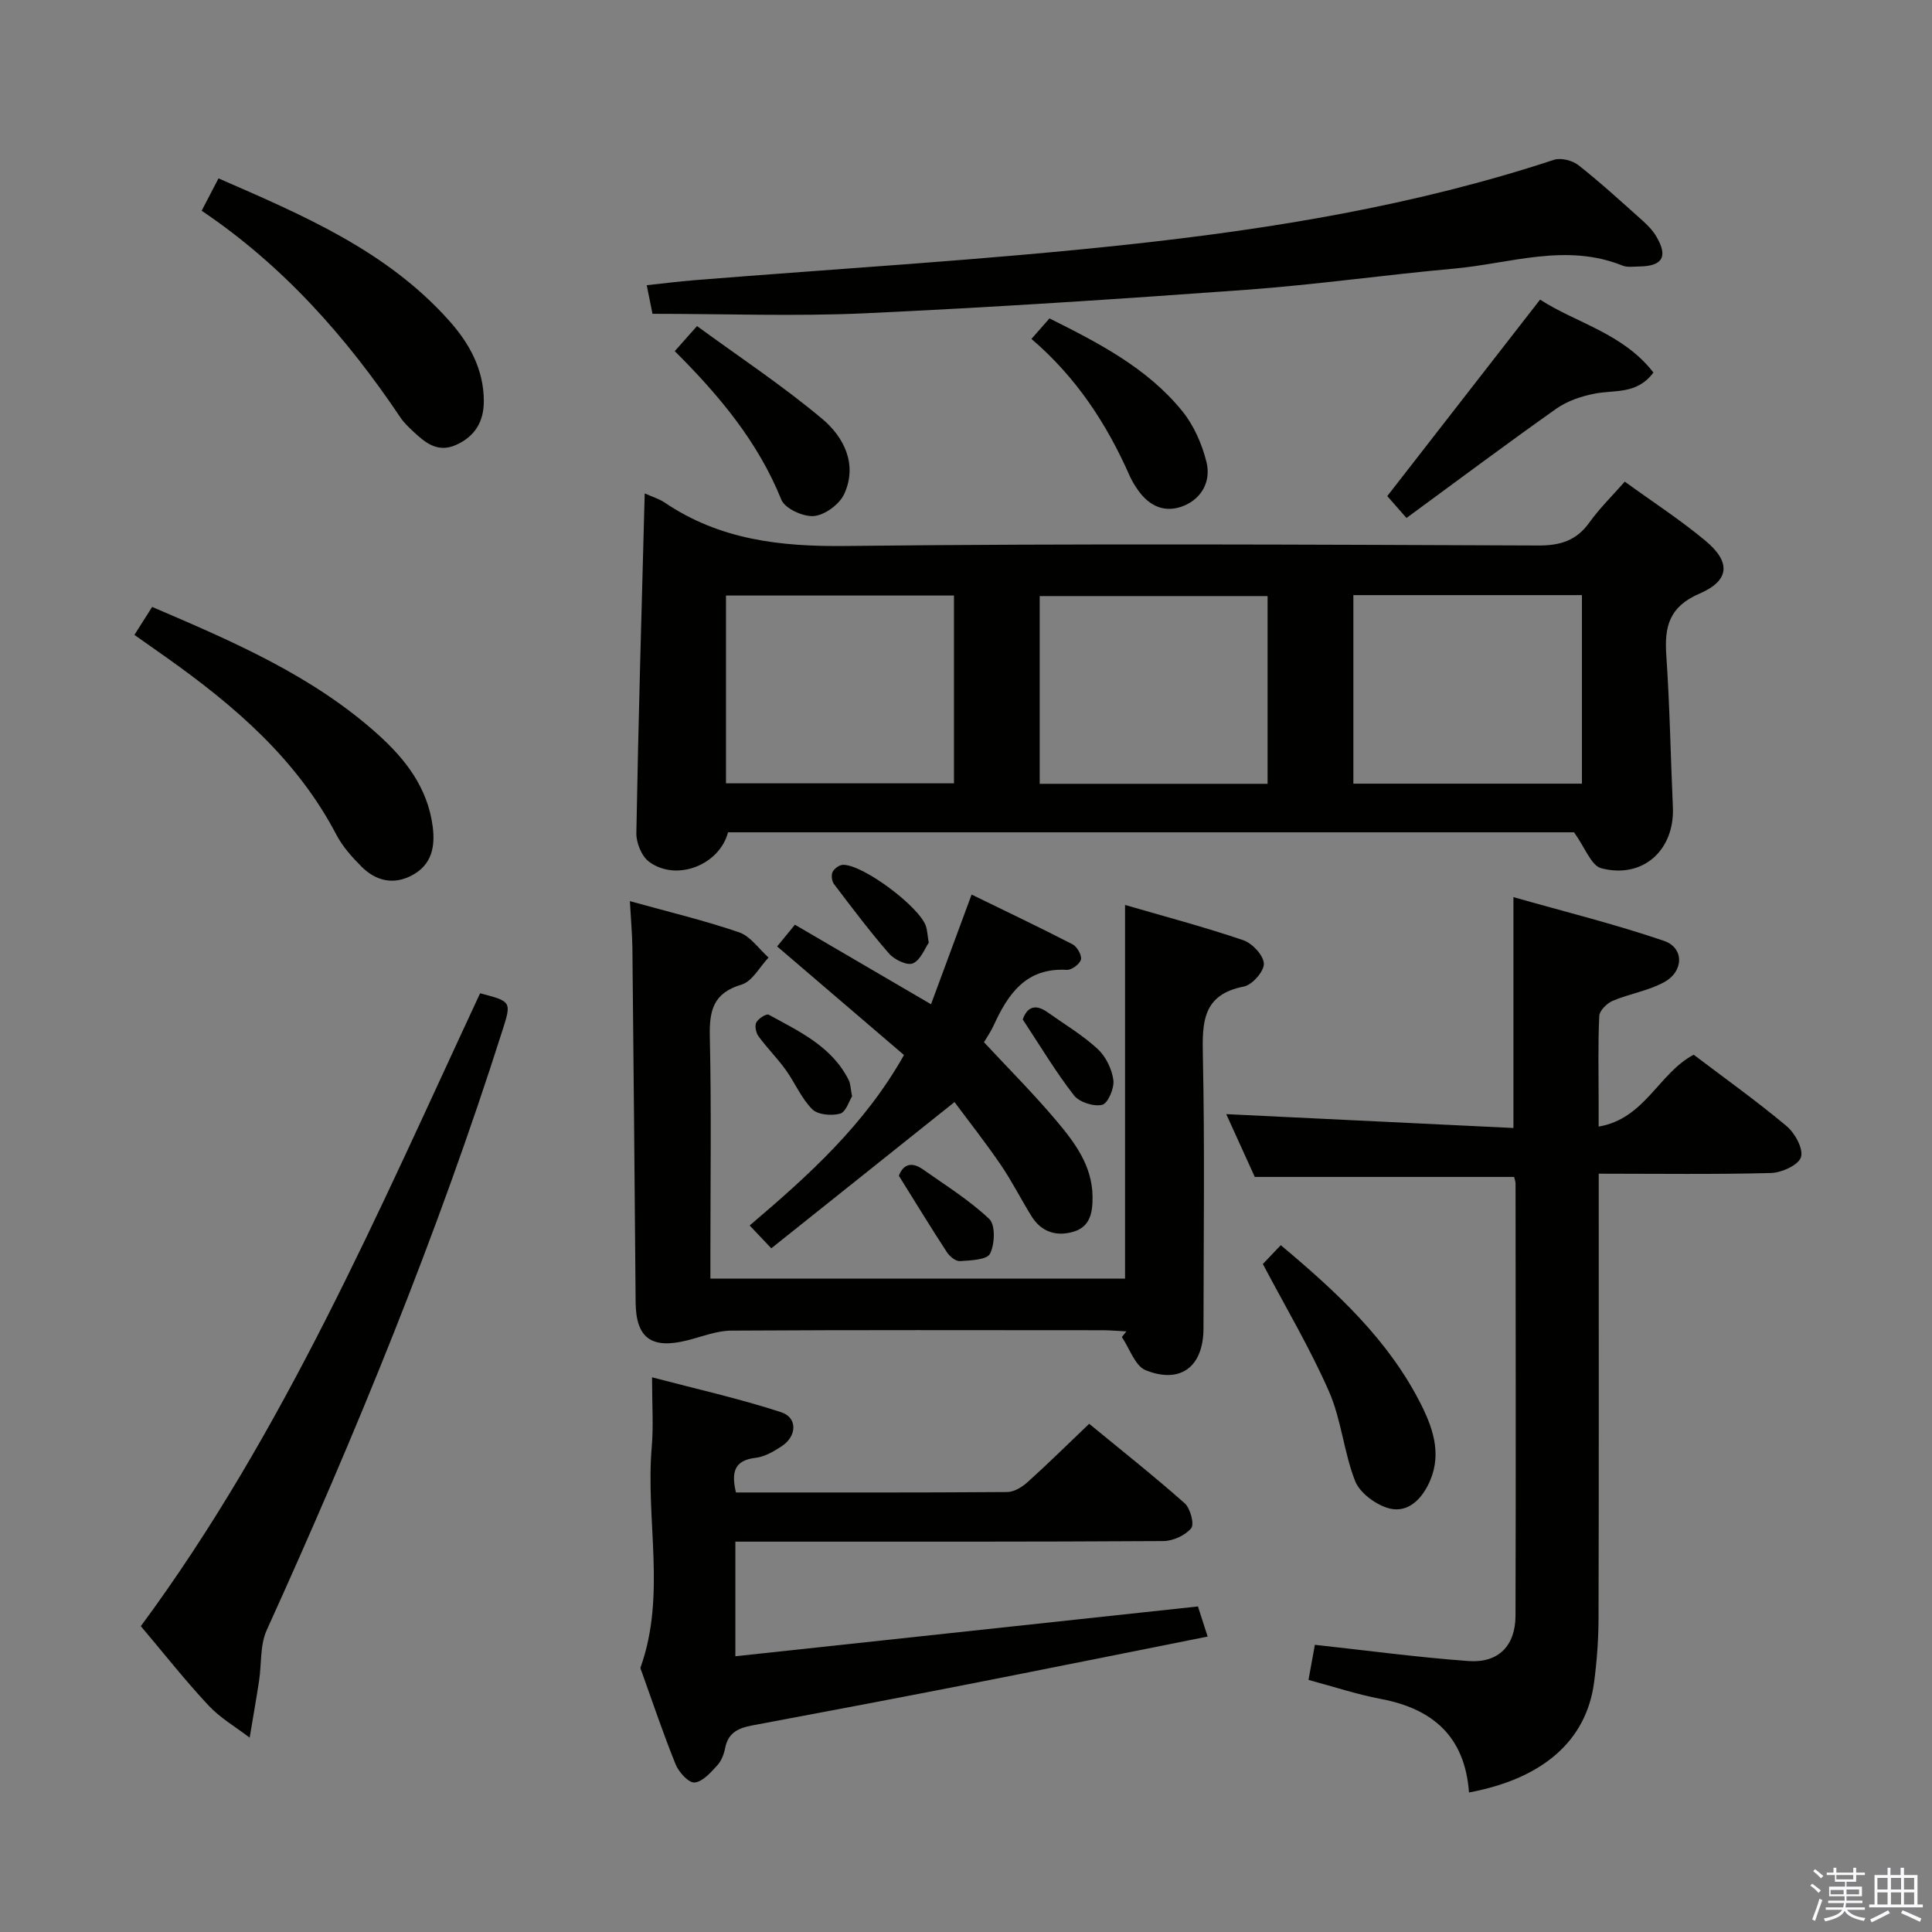<svg enable-background="new 0 0 400 400" viewBox="0 0 400 400" xmlns="http://www.w3.org/2000/svg"><rect x="0" y="0" width="400" height="400" fill="#808080" stroke="none"/><path d="m374.8 390.4.4-.4c.7.5 1.3 1 1.8 1.4l-.5.5c-.5-.6-1.1-1.1-1.7-1.5zm1 7.3-.6-.3c.5-1.4 1.1-2.8 1.5-4.3.2.1.4.2.6.3-.5 1.3-1 2.8-1.5 4.3zm-.4-10.3.4-.4c.4.3 1 .8 1.7 1.4l-.5.5c-.4-.5-1-1-1.6-1.5zm2.5.3h1.7v-1h.6v1h3.5v-1h.6v1h1.8v.5h-1.8v1.4h-2v1h3.2v2h-3.2v.9h3.3v.5h-3.4c0 .3-.1.6-.1.9h4v.5h-3.7c.7.9 1.9 1.5 3.8 1.7-.1.2-.2.4-.3.6-2.1-.4-3.5-1.1-4-2.1-.4 1-1.8 1.7-4 2.2-.1-.2-.2-.4-.3-.6 2.1-.4 3.4-1 3.8-1.8h-3.4v-.5h3.6c.1-.3.1-.6.2-.9h-3.3v-.5h3.4c0-.3 0-.6 0-.9h-3.2v-2h3.3v-1h-2.1v-1.4h-1.7v-.5zm1.1 3.5v1h2.7c0-.3 0-.4 0-.4 0-.2 0-.2 0-.2 0-.1 0-.2 0-.3h-2.7zm1.2-3v.9h3.5v-.9zm4.7 3h-2.6v.6.4h2.6z" fill="#fbfafc"/><path d="m393.6 386.7h.6v1.5h2.8v6.1h1.1v.6h-11.1v-.6h1.1v-6.1h2.7v-1.5h.6v1.5h2.1v-1.5zm-2.7 8.8.4.6c-1.2.6-2.5 1.3-3.8 1.9-.1-.2-.2-.4-.3-.6 1.2-.6 2.5-1.2 3.7-1.9zm-2.2-6.7v2.4h2.1v-2.4zm0 3v2.5h2.1v-2.5zm2.8-3v2.4h2.1v-2.4zm0 3v2.5h2.1v-2.5zm6 6.1c-1.4-.7-2.7-1.3-3.9-1.8l.3-.6c1.5.6 2.7 1.2 3.9 1.7zm-1.2-9.1h-2.1v2.4h2.1zm-2.1 3v2.5h2.1v-2.5z" fill="#fbfafc"/><g fill="#010100"><path d="m133.48 102.15c1.52.69 2.98 1.12 4.18 1.93 11.36 7.67 23.86 9.11 37.37 8.96 47.81-.54 95.63-.28 143.45-.1 4.59.02 7.9-1.02 10.59-4.77 2.11-2.94 4.74-5.52 7.32-8.45 5.78 4.19 11.52 7.91 16.73 12.26 5.25 4.38 5.04 8.21-1.25 10.92-6.31 2.72-7.29 6.84-6.88 12.79.72 10.45.89 20.93 1.36 31.4.4 8.9-6.19 14.93-14.83 12.67-2.08-.54-3.33-4.25-5.63-7.44-57.34 0-116.26 0-175.16 0-1.78 6.8-10.71 10.28-16.36 6.09-1.54-1.14-2.66-3.93-2.62-5.94.41-23.28 1.1-46.57 1.73-70.32zm128.96 60.13c0-13.41 0-26.16 0-38.87-15.97 0-31.54 0-47.18 0v38.87zm17.76-39.07v39.04h47.32c0-13.21 0-26.08 0-39.04-15.87 0-31.32 0-47.32 0zm-129.89.09v38.88h47.2c0-13.16 0-25.9 0-38.88-15.75 0-31.18 0-47.2 0z"/><path d="m304.14 371.11c-.84-11.57-7.49-17.33-18.24-19.36-5-.95-9.87-2.57-14.99-3.94.5-2.76.94-5.16 1.32-7.27 10.76 1.17 21.25 2.59 31.8 3.36 6.2.45 9.72-3.15 9.74-9.38.09-29.82.03-59.64.01-89.46 0-.47-.2-.94-.3-1.39-17.8 0-35.51 0-53.69 0-1.81-3.99-3.86-8.49-5.91-13 19.94.96 39.55 1.91 59.46 2.87 0-16.21 0-31.26 0-47.8 10.5 2.99 20.99 5.58 31.18 9.06 4.18 1.43 4.12 6.28.07 8.52-3.28 1.81-7.2 2.41-10.7 3.89-1.19.51-2.72 2.01-2.78 3.13-.28 5.82-.13 11.66-.13 17.49v5.42c9.6-1.63 12.44-11.08 19.68-14.88 6.36 4.82 13 9.56 19.24 14.78 1.73 1.45 3.52 4.74 2.97 6.44-.53 1.64-4.02 3.21-6.25 3.27-11.61.31-23.26.14-35.62.14v5.52c0 28.82.04 57.64-.04 86.46-.01 4.47-.34 8.97-.93 13.4-1.6 11.96-10.51 19.87-25.89 22.73z"/><path d="m130.41 186.57c7.97 2.22 15.41 3.99 22.62 6.46 2.35.81 4.08 3.43 6.09 5.22-1.84 1.94-3.37 4.94-5.59 5.6-5.84 1.73-6.69 5.34-6.57 10.73.34 14.99.12 29.99.12 44.99v5.15h85.85c0-25.51 0-51.01 0-77.36 8.11 2.36 16.39 4.55 24.48 7.3 1.86.63 4.19 3.13 4.26 4.85.06 1.59-2.41 4.41-4.14 4.74-8.52 1.66-8.64 7.3-8.49 14.28.4 18.82.15 37.66.13 56.49-.01 7.89-4.7 11.59-11.97 8.67-2.21-.89-3.32-4.5-4.93-6.87.31-.39.62-.78.93-1.17-1.6-.08-3.2-.23-4.8-.24-25.66-.01-51.33-.08-76.99.08-3.03.02-6.07 1.25-9.09 2.01-7.47 1.89-10.66-.48-10.72-7.9-.2-24.48-.42-48.96-.67-73.44-.05-2.94-.32-5.89-.52-9.59z"/><path d="m152.37 309c18.88 0 37.52.05 56.16-.09 1.43-.01 3.09-1.03 4.22-2.05 4.2-3.78 8.23-7.76 12.75-12.08 6.64 5.46 13.37 10.78 19.78 16.46 1.17 1.04 2.04 4.33 1.34 5.17-1.24 1.49-3.77 2.64-5.77 2.65-27.49.17-54.99.12-82.48.12-1.95 0-3.91 0-6.12 0v23.73c31.86-3.43 63.48-6.83 95.77-10.31.48 1.49 1.17 3.63 2.01 6.23-17.22 3.43-34.23 6.87-51.26 10.2-14.33 2.8-28.68 5.51-43.03 8.2-2.79.52-4.97 1.47-5.59 4.62-.25 1.27-.76 2.68-1.61 3.61-1.36 1.48-3.04 3.43-4.73 3.59-1.22.11-3.27-2.13-3.92-3.74-2.56-6.3-4.72-12.76-7.02-19.16-.11-.31-.33-.7-.24-.96 5.34-14.99 1-30.48 2.31-45.67.37-4.28.06-8.61.06-14.36 9.13 2.4 18.06 4.4 26.72 7.22 3.44 1.12 3.29 4.96.13 7.04-1.64 1.08-3.54 2.19-5.42 2.41-4.39.5-5.06 2.95-4.06 7.17z"/><path d="m135.09 64.97c-.3-1.49-.69-3.43-1.19-5.92 3.36-.36 6.55-.77 9.76-1.03 29.97-2.42 60-4.16 89.88-7.39 29.85-3.23 59.5-8.09 88.19-17.54 1.44-.48 3.82.13 5.07 1.11 4.57 3.6 8.87 7.54 13.21 11.42 1.1.98 2.18 2.09 2.92 3.35 2.46 4.15 1.29 6.14-3.53 6.2-1.16.01-2.45.23-3.47-.18-11.71-4.73-23.26-.43-34.84.62-14.38 1.3-28.69 3.34-43.09 4.39-26.34 1.92-52.7 3.65-79.08 4.87-14.41.65-28.88.1-43.83.1z"/><path d="m99.4 205.65c6.47 1.68 6.53 1.72 4.64 7.64-13.51 42.49-30.41 83.65-48.82 124.21-1.41 3.1-1.05 6.98-1.58 10.49-.6 3.93-1.3 7.85-1.95 11.77-2.86-2.19-6.08-4.05-8.51-6.65-4.76-5.09-9.09-10.59-14.02-16.43 29.76-40.29 49.28-86.07 70.24-131.03z"/><path d="m160.9 195.95c1.25-1.53 2.26-2.77 3.68-4.5 9.31 5.44 18.44 10.78 28.18 16.47 2.72-7.35 5.39-14.57 8.4-22.71 7.07 3.45 14.04 6.76 20.9 10.3.94.48 1.95 2.27 1.74 3.15-.23.93-1.93 2.2-2.93 2.14-8.47-.49-12.17 5-15.17 11.56-.54 1.19-1.31 2.28-1.98 3.42 5.08 5.46 10.23 10.62 14.92 16.17 3.84 4.55 7.51 9.37 7.56 15.84.02 3.19-.44 6.18-3.94 7.22-3.53 1.05-6.65.07-8.68-3.18-2.2-3.53-4.06-7.27-6.4-10.69-3.15-4.61-6.61-9-9.56-12.97-13.01 10.38-25.31 20.21-37.93 30.28-1.96-2.07-3.14-3.32-4.48-4.73 12.25-10.41 23.84-20.86 31.95-35.29-8.61-7.36-17.17-14.69-26.26-22.48z"/><path d="m27.83 131.45c1.29-2.03 2.42-3.82 3.67-5.79 16.8 7.19 33.28 14.25 46.84 26.48 5.65 5.1 10.17 10.97 11.23 18.87.58 4.27-.16 8.03-4.26 10.21-3.84 2.05-7.5 1.18-10.47-1.8-1.97-1.98-3.93-4.17-5.21-6.62-8.19-15.67-21.13-26.72-35.2-36.7-2.02-1.44-4.06-2.86-6.6-4.65z"/><path d="m41.75 43.63c1.24-2.38 2.24-4.29 3.49-6.7 17.42 7.61 34.83 14.95 47.8 29.52 4.15 4.66 7.12 10.03 7.13 16.58.01 4.26-1.82 7.31-5.74 9.08-3.75 1.69-6.33-.39-8.81-2.72-.97-.91-1.97-1.84-2.7-2.93-11.19-16.68-24.34-31.5-41.17-42.83z"/><path d="m342.32 77.13c-3.4 4.6-8.05 3.55-12.17 4.37-2.75.54-5.65 1.5-7.91 3.1-10.28 7.26-20.36 14.81-31.04 22.64-1.9-2.16-3.16-3.6-3.98-4.53 10.57-13.59 20.92-26.9 31.64-40.68 7.23 4.74 17.18 6.95 23.46 15.1z"/><path d="m261.46 261.7c.97-1.02 2.21-2.32 3.71-3.9 11.52 9.66 22.36 19.61 29.12 33.13 2.65 5.31 4.34 10.81 1.3 16.67-1.82 3.51-4.73 5.78-8.42 4.57-2.6-.85-5.68-3.16-6.62-5.57-2.33-5.97-2.84-12.69-5.4-18.52-3.92-8.93-8.94-17.37-13.69-26.38z"/><path d="m213.55 70.17c1.33-1.52 2.39-2.73 3.73-4.25 10.17 5.09 20.22 10.24 27.49 19.19 2.41 2.97 4.11 6.86 5.03 10.6.92 3.77-.84 7.4-4.67 8.99-3.87 1.61-7.16.15-9.53-3.24-.67-.95-1.28-1.96-1.75-3.02-4.75-10.77-11.09-20.4-20.3-28.27z"/><path d="m139.7 72.7c1.35-1.52 2.52-2.84 4.61-5.19 8.78 6.42 17.74 12.35 25.93 19.22 4.48 3.76 7.36 9.42 4.54 15.56-.98 2.12-3.98 4.34-6.24 4.55-2.21.21-6.03-1.54-6.77-3.38-4.84-12-12.87-21.59-22.07-30.76z"/><path d="m186.1 243.43c.73-2.02 2.35-3.17 4.97-1.33 4.69 3.31 9.62 6.37 13.75 10.28 1.3 1.23 1.15 5.24.15 7.19-.65 1.28-4.03 1.38-6.22 1.53-.86.06-2.12-.95-2.68-1.81-3.32-5.08-6.49-10.28-9.97-15.86z"/><path d="m176.41 226.98c-.59.92-1.26 3.25-2.48 3.59-1.77.49-4.62.24-5.78-.93-2.27-2.28-3.57-5.49-5.49-8.16-1.73-2.4-3.86-4.52-5.61-6.91-.54-.73-.83-2.18-.46-2.89.41-.8 2.09-1.85 2.56-1.6 6.36 3.49 13.11 6.58 16.59 13.59.35.71.34 1.6.67 3.31z"/><path d="m192.29 195.18c-.81 1.16-1.67 3.56-3.27 4.27-1.17.52-3.84-.75-4.94-2.01-4.02-4.61-7.7-9.52-11.41-14.4-.46-.6-.61-1.87-.28-2.53.35-.7 1.43-1.47 2.19-1.46 4.24.01 15.85 8.74 17.14 12.75.25.78.28 1.63.57 3.38z"/><path d="m211.75 211.07c.87-2.5 2.53-3.34 5.12-1.5 3.49 2.48 7.23 4.7 10.36 7.58 1.7 1.56 2.97 4.16 3.28 6.45.23 1.68-1.13 4.86-2.31 5.14-1.75.42-4.75-.54-5.86-1.97-3.82-4.92-7.03-10.31-10.59-15.7z"/></g></svg>